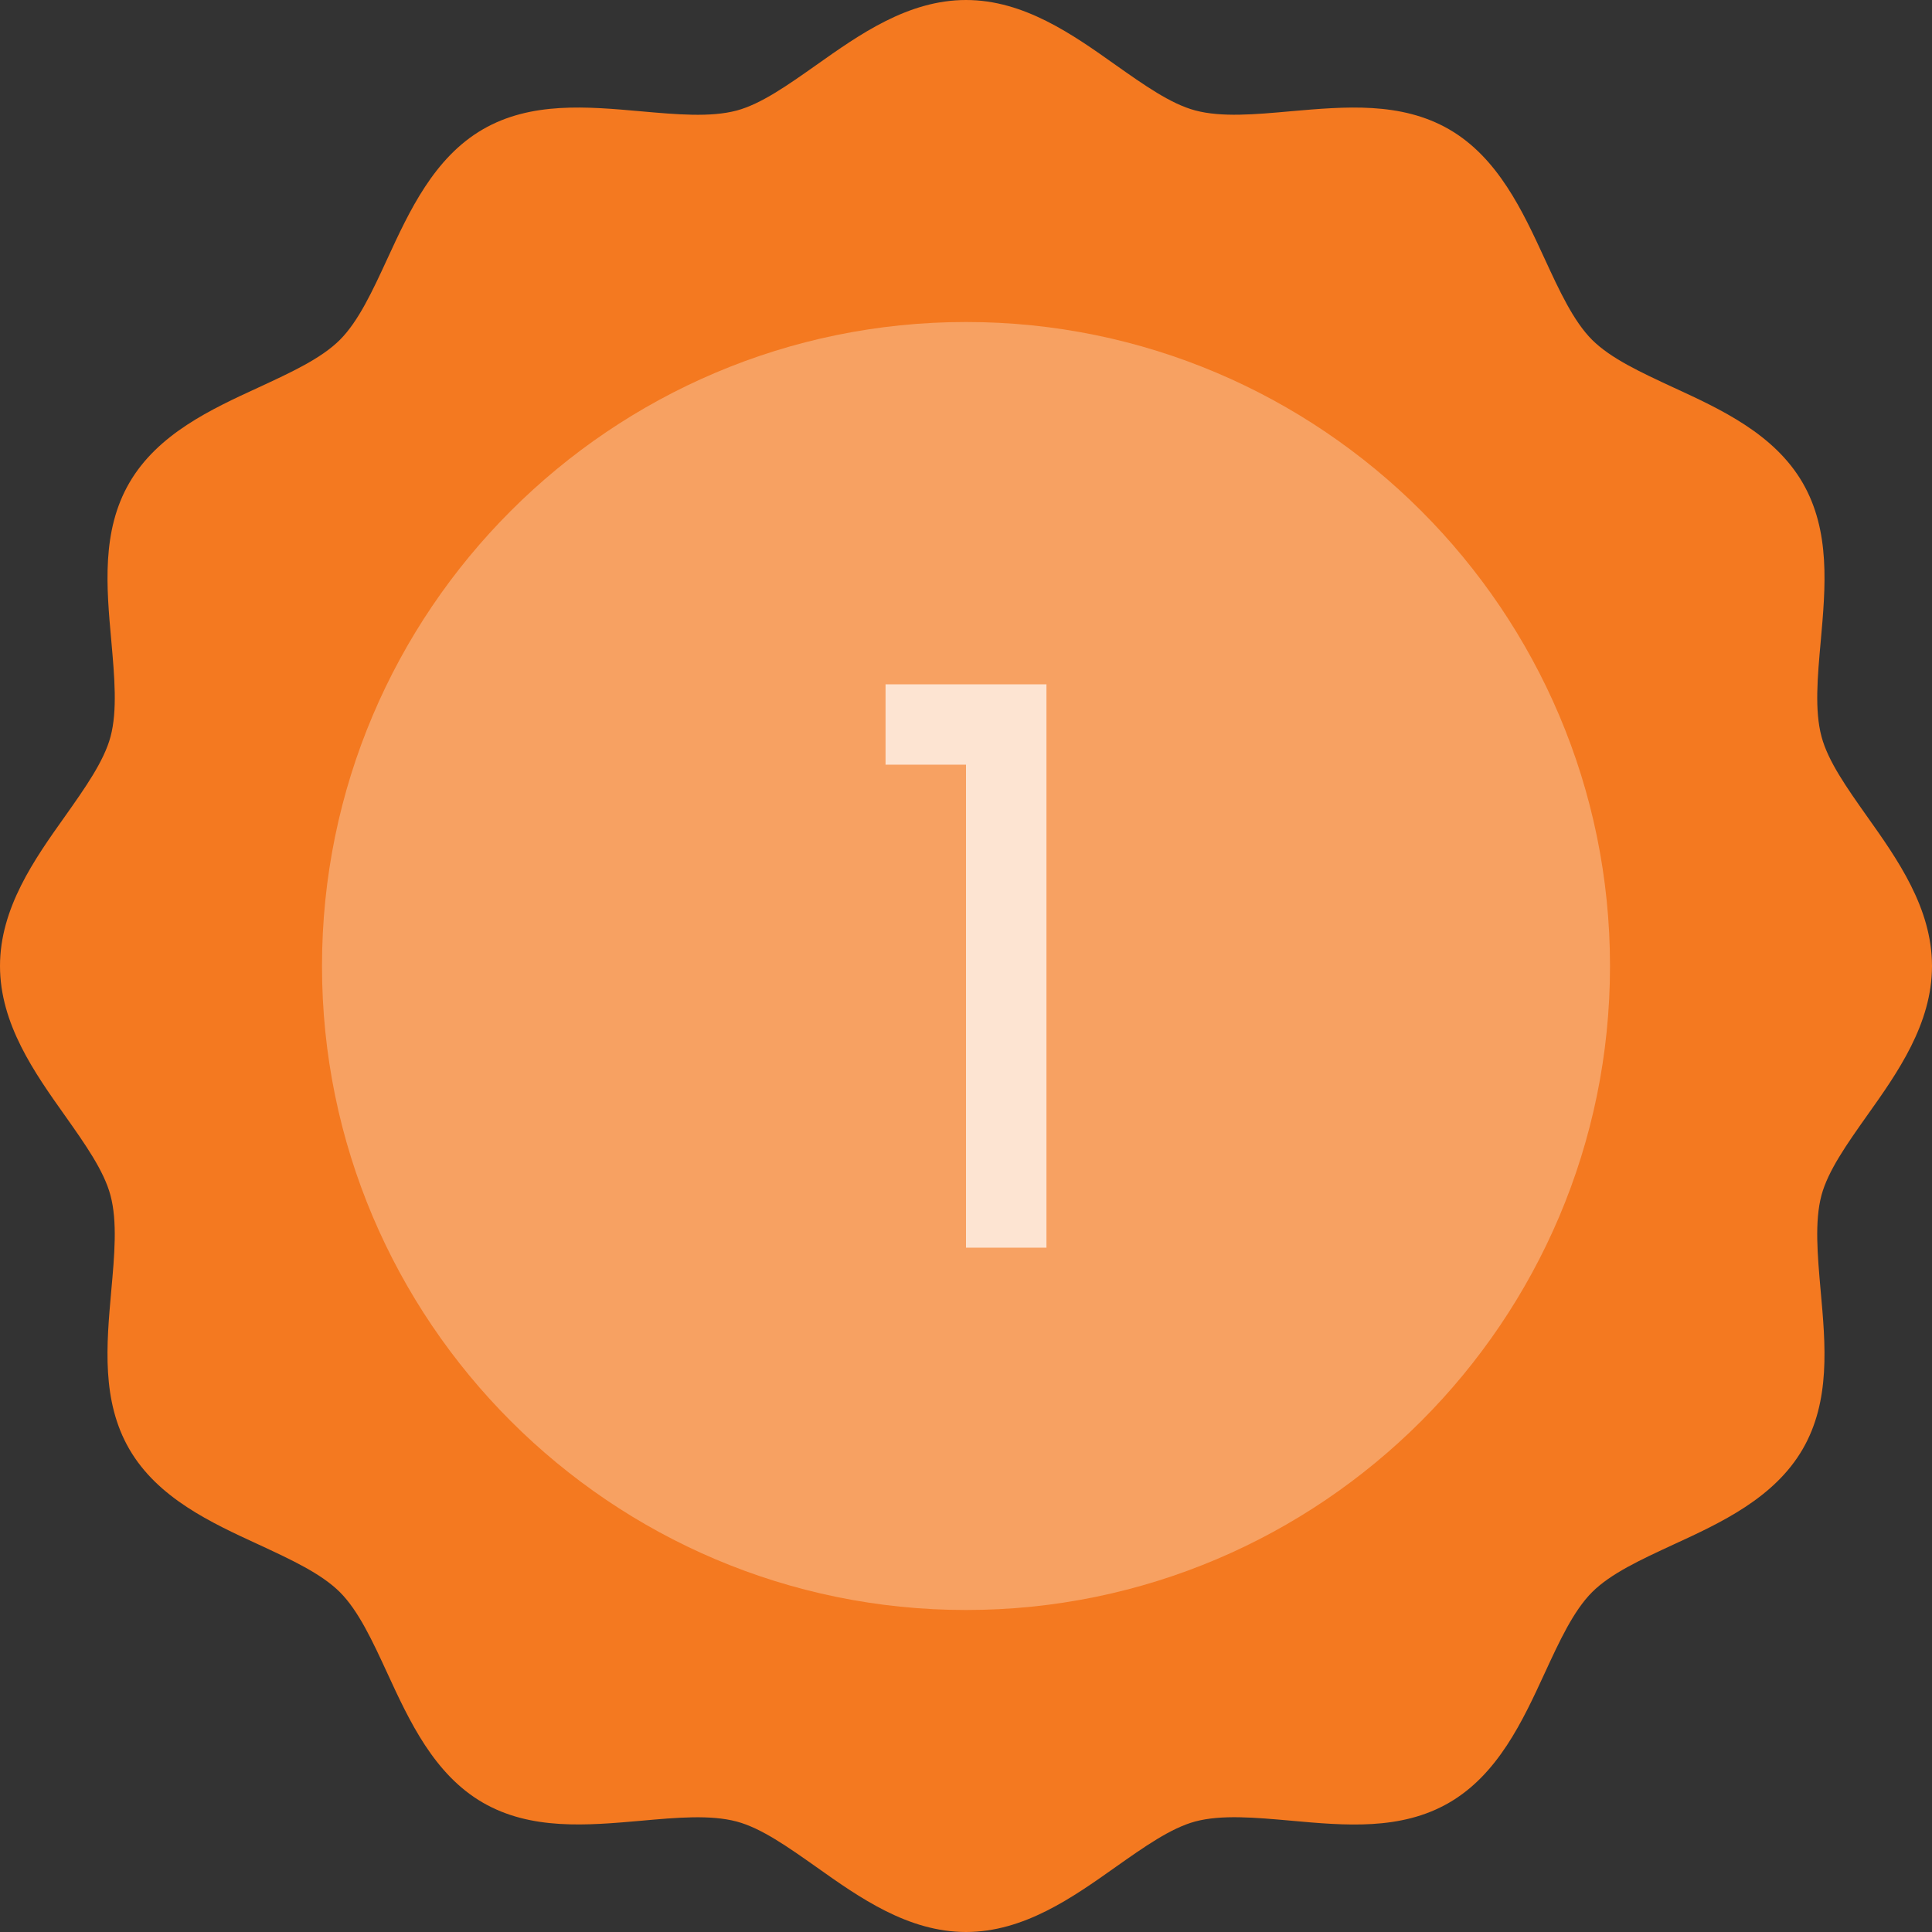 <svg xmlns="http://www.w3.org/2000/svg" viewBox="0 0 24 24" id="winner-badge"><rect x="0" y="0" width="24" height="24" fill="#333333" stroke="none"/><path fill="#F47920" d="M23.192 13.86c.38-.534.808-1.14.808-1.86s-.429-1.326-.808-1.86c-.248-.351-.483-.683-.564-.988-.088-.326-.05-.745-.01-1.188.06-.672.122-1.366-.224-1.965-.353-.609-1.02-.916-1.609-1.187-.398-.185-.774-.358-1.007-.59-.232-.232-.406-.609-.59-1.008-.271-.588-.579-1.256-1.186-1.607-.6-.346-1.292-.284-1.967-.225-.443.04-.861.077-1.187-.01-.305-.081-.636-.316-.988-.564C13.326.429 12.72 0 12 0s-1.326.43-1.86.808c-.352.248-.683.483-.988.565-.327.087-.745.049-1.187.01-.671-.06-1.367-.123-1.966.223-.608.352-.916 1.02-1.187 1.608-.184.399-.358.776-.59 1.008s-.609.405-1.008.59c-.588.27-1.255.578-1.608 1.187-.346.598-.284 1.293-.223 1.965.039.443.077.862-.01 1.188-.082.305-.317.637-.565.988C.428 10.674 0 11.28 0 12s.429 1.326.808 1.86c.248.351.483.683.564.988.088.326.05.745.01 1.188-.06.672-.122 1.366.224 1.965.353.609 1.02.916 1.609 1.187.398.185.774.358 1.007.59.232.232.406.609.59 1.008.271.588.579 1.256 1.186 1.607.599.346 1.293.284 1.967.225.442-.04.861-.077 1.187.01.305.081.636.316.988.564.534.379 1.14.808 1.86.808s1.326-.43 1.86-.808c.352-.248.683-.483.988-.565.327-.087.745-.049 1.187-.01.672.061 1.368.124 1.966-.223.608-.352.916-1.02 1.187-1.608.184-.399.358-.776.59-1.008s.609-.405 1.008-.59c.588-.27 1.255-.578 1.608-1.187.346-.598.284-1.293.223-1.965-.039-.443-.077-.862.01-1.188.082-.305.317-.637.565-.988z"></path><g fill="#FFF"><path d="M12 4c-4.411 0-8 3.589-8 8s3.589 8 8 8 8-3.589 8-8-3.589-8-8-8zm1 11.5h-1v-6h-1v-1h2v7z" opacity=".3"></path><path d="M13 15.5h-1v-6h-1v-1h2z" opacity=".8"></path></g></svg>